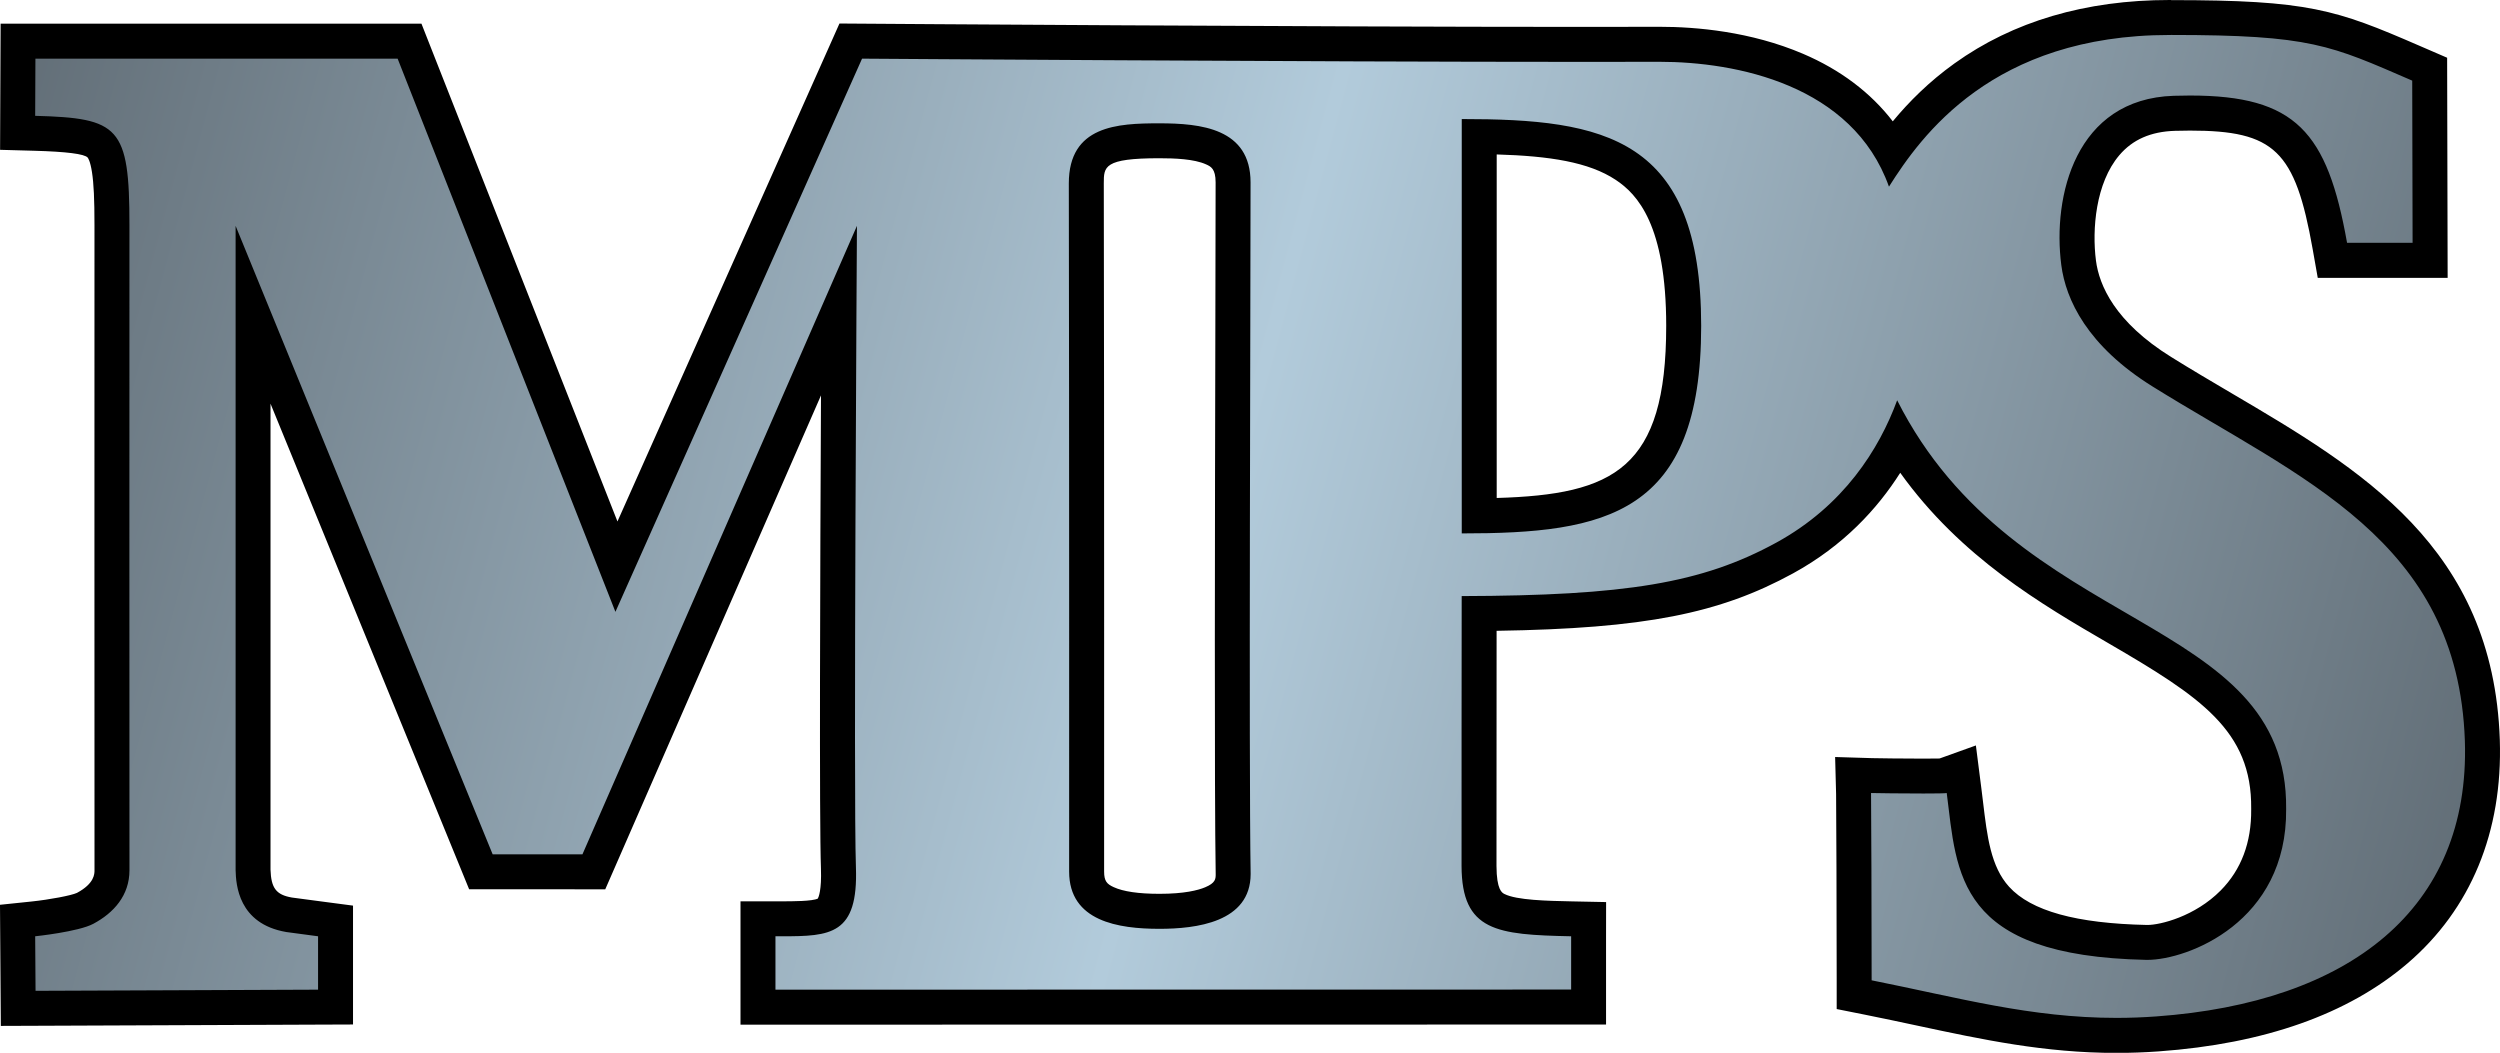 <?xml version="1.0" encoding="UTF-8"?>
<svg id="Layer_2" data-name="Layer 2" xmlns="http://www.w3.org/2000/svg" xmlns:xlink="http://www.w3.org/1999/xlink" viewBox="0 0 929.61 391.48">
  <defs>
    <style>
      .cls-1 {
        fill: url(#linear-gradient);
      }

      .cls-1, .cls-2 {
        stroke-width: 0px;
      }
    </style>
    <linearGradient id="linear-gradient" x1="-8.96" y1="73.75" x2="915.92" y2="321.57" gradientUnits="userSpaceOnUse">
      <stop offset="0" stop-color="#626e77"/>
      <stop offset=".5" stop-color="#b2cbdb"/>
      <stop offset="1" stop-color="#626e77"/>
    </linearGradient>
  </defs>
  <g id="Layer_1-2" data-name="Layer 1">
    <g>
      <path class="cls-1" d="m786.99,384.98c-26.01,0-48.75-4.87-72.83-10.02-6.29-1.35-12.79-2.74-19.47-4.07l-5.23-1.04v-5.33c0-21.13-.14-66.58-.22-69.47l-.18-6.88,6.88.21c1.72.05,11.72.18,19.3.18,4.5,0,6.42-.05,7.21-.08l6.85-2.47,1.02,8.04c.21,1.64.41,3.28.6,4.92,3.36,28.02,6.01,50.15,67.28,51.44h.33c6.92,0,21.12-3.93,31.85-14.77,8.9-9,13.35-20.69,13.21-34.76v-.14c.39-34.24-24.59-48.76-56.21-67.15-27.93-16.24-59.23-34.45-81.22-70.17-7.69,15.07-20.68,32.08-42.53,44.04-27.31,14.94-55.43,20.14-113.62,20.64-.02,20.81-.08,85.21-.05,93.86.06,17.44,5.69,19.07,34.39,19.67l6.37.13-.02,32.68-308.85.04v-32.85h8.86c9.18,0,15.4-.21,18.07-2.98,2.28-2.36,3.28-7.73,2.98-15.98-.73-20.08-.14-146.82.19-207.17l-91.14,208.65-42.01-.02L94.11,117.04v206.44c.22,7.17,2.02,14.73,13.44,16.68.65.1,7.45,1,11.57,1.54l5.65.74v32.03l-118,.48-.23-32.67,5.87-.61c5.96-.62,16.19-2.29,19.21-3.9,6.65-3.55,10.02-8.32,10.02-14.18-.04-37.25-.03-195.63-.01-239.84.01-15.3-.69-25.57-4.19-29.5-3.11-3.49-10.7-4.32-24.54-4.7l-6.35-.17.15-34.07h145.59l76.93,195.39L316.35,15.28l4.25.03c1.65.01,166.51,1.2,268.39,1.2,9.85,0,19.12-.01,27.63-.03h.48c10.64,0,31.38,1.23,50.77,9.5,16.1,6.87,28.03,17,35.6,30.22,6.48-8.93,15.09-18.72,27.06-27.31,20.67-14.84,46.32-22.37,76.24-22.38h.55c51.84,0,60.57,3.79,89.5,16.33l6.64,2.88.17,71.08h-36.33l-.95-5.36c-7.05-39.7-17.25-49.4-52.02-49.4-1.84,0-3.8.03-5.81.09-10.73.34-19.28,4.15-25.4,11.35-10.19,11.97-11.95,30.71-10.19,44.25,1.37,10.55,7.85,26.14,30.96,40.5,7.55,4.7,15.29,9.25,22.76,13.65,24.24,14.26,47.13,27.73,64.88,46.36,20.15,21.15,30.46,46.35,31.51,77.03,2.06,63.71-41.96,103.5-120.78,109.17-5.07.37-10.21.55-15.27.55ZM431.02,52.35c-18.73,0-27.08,2.29-27.08,15.85.18,85.38.12,254.2.12,255.89,0,7.3,3.21,14.77,27.06,14.77,27.28,0,27.42-10.33,27.42-13.82-.51-31.04-.28-134.08-.12-202.28.05-24.03.1-43.86.1-54.96s-7.19-15.46-27.49-15.46Zm119.02,139.44c23.61-.32,42-2.61,54.52-11.08,14.67-9.92,21.51-28.84,21.51-59.54,0-62.86-28.56-69.9-76.03-70.39v141Z"/>
      <path class="cls-2" d="m807.31,13c52.1,0,59.19,3.79,89.66,16.98l.14,60.3h-24.37c-7.33-41.29-19.14-54.76-58.42-54.76-1.94,0-3.94.03-6.01.1-36.57,1.15-45.15,37.34-41.83,62.93,1.67,12.88,9.66,30.07,33.98,45.19,54.94,34.22,113.53,56.9,116.09,131.74,2.04,62.82-43.31,97.32-114.75,102.47-5.08.37-10,.54-14.81.54-31.97,0-58.66-7.51-91.03-13.97,0-21.05-.14-66.66-.22-69.64,1.86.06,11.93.18,19.5.18,4.59,0,8.26-.05,8.64-.18,3.84,30.11,3.46,60.55,74.19,62.04.15,0,.31,0,.47,0,14.78,0,51.98-13.96,51.55-56.09.82-72.93-100.49-64.48-144.64-151.99-6.71,18.22-19.89,39.21-44.94,52.93-27.66,15.13-56.13,19.71-116.99,19.88,0,0-.09,89.92-.05,100.35.08,24.33,13.14,25.57,40.75,26.15v19.81s-295.87.04-295.87.04v-19.85c.8,0,1.59,0,2.37,0,18.12,0,28.45-.51,27.55-25.69-.95-26.12.38-238.48.38-238.48l-102.07,233.69h-33.39S87.61,83.98,87.61,83.98v239.6c.14,5.26.94,19.93,18.85,22.99,1.08.17,11.81,1.58,11.81,1.58v19.85l-105.05.43-.14-20.28s16.03-1.66,21.6-4.63c7.64-4.07,13.46-10.57,13.46-19.92-.04-37.41-.03-197.33-.01-239.83.03-36.78-3.9-39.85-35.05-40.7l.09-21.25h134.69l80.98,205.69L320.55,21.81s165.39,1.2,268.47,1.2c9.84,0,19.11-.01,27.62-.03.15,0,.31,0,.46,0,28.36,0,71.78,8.48,85.3,46.43,11.89-18.8,38.44-56.38,104.37-56.4.18,0,.36,0,.54,0m-263.77,185.34c53.73,0,89.03-6.9,89.03-77.16s-35.95-76.92-89.03-76.92v154.08m-112.42,147.03c13.5,0,33.92-2.36,33.92-20.38-.69-41.76-.03-214.43-.03-257.18,0-20.15-18.59-21.96-33.99-21.96s-33.59.8-33.59,22.35c.18,86.37.12,255.89.12,255.89,0,18.52,18.35,21.28,33.56,21.28M807.31,0h-.55c-31.3.01-58.22,7.95-80.02,23.6-9.47,6.8-16.92,14.27-22.92,21.52-8.2-10.66-19.48-19.19-33.4-25.13-19.43-8.29-39.72-10.03-53.32-10.03h-.49c-8.24.02-17.52.04-27.58.04-101.86,0-266.72-1.18-268.38-1.2l-8.5-.06-3.46,7.77-79.09,177.39L159.96,17.05l-3.24-8.24H.23l-.06,12.94-.09,21.25-.05,12.71,12.7.35c11.98.33,18.66,1.18,19.86,2.52.1.11.95,1.17,1.61,5.42.66,4.24.94,10.15.93,19.75-.01,42.43-.03,202.23.01,239.86,0,1.33,0,4.91-6.53,8.41-2.1.97-10.12,2.49-16.87,3.2l-11.74,1.22.08,11.8.14,20.28.09,12.96,12.96-.05,105.05-.43,12.95-.05v-44.2l-11.31-1.49c-4.92-.65-10.43-1.38-11.44-1.52-5.82-1.02-7.7-3.47-7.93-10.36v-173.28s70.55,172.48,70.55,172.48l3.3,8.08h8.72s33.39.02,33.39.02h8.51s3.41-7.8,3.41-7.8l76.81-175.86c-.32,64.95-.65,158.79-.02,175.92.29,8.07-.88,10.69-1.15,11.18-1.95,1.03-9.66,1.03-13.4,1.03h-1.15s-1.21,0-1.21,0h-13v45.86h13s295.86-.04,295.86-.04h12.99s0-12.99,0-12.99v-19.81s.02-12.74.02-12.74l-12.74-.26c-9.13-.19-20.5-.43-25.07-2.75-.87-.44-2.92-1.49-2.95-10.44-.03-7.89.02-62.16.04-87.42,55.11-.85,82.91-6.41,110.24-21.36,18.77-10.28,31.39-24.05,39.85-37.4,22.55,31.48,52.57,48.93,77.52,63.44,34.05,19.81,53.3,32.42,52.98,61.46v.14s0,.14,0,.14c.12,12.27-3.69,22.4-11.33,30.12-9.61,9.7-22.49,12.84-27.22,12.84h-.2c-26.31-.56-43.08-5.2-51.27-14.2-6.81-7.49-8.15-18.62-9.69-31.52-.2-1.65-.4-3.31-.61-4.97l-2.05-16.06-13.5,4.85c-1.02.02-2.84.05-5.99.05-7.52,0-17.41-.13-19.1-.18l-13.75-.42.36,13.76c.07,2.59.22,47.23.22,69.3v10.66l10.46,2.09c6.64,1.33,13.12,2.71,19.38,4.05,24.42,5.23,47.49,10.17,74.19,10.17,5.21,0,10.51-.19,15.75-.57,39.29-2.83,70.39-13.83,92.44-32.69,23.59-20.18,35.47-48.94,34.36-83.16-2.45-71.63-51.83-100.69-99.59-128.79-7.44-4.38-15.14-8.91-22.62-13.57-20.96-13.03-26.77-26.67-27.96-35.83-1.5-11.61-.13-28.84,8.69-39.2,4.95-5.82,11.71-8.78,20.66-9.06,1.94-.06,3.83-.09,5.6-.09,31.44,0,39.12,7.41,45.62,44.03l1.9,10.73h48.3l-.03-13.03-.14-60.3-.02-8.52-7.81-3.38-2.73-1.18c-30.83-13.37-41.01-16.87-92.1-16.87h0Zm-250.77,185.17V57.43c19.66.58,34.24,2.82,44.25,9.45,8.06,5.33,18.78,16.77,18.78,54.3,0,53.08-19.35,62.72-63.03,63.99h0Zm-125.42,147.19c-7.73,0-13.45-.84-17.02-2.49-2.5-1.15-3.54-2.21-3.54-5.79,0-1.69.06-170.52-.12-255.92,0-6.2,0-9.32,20.59-9.32,5.77,0,12.97.26,17.42,2.27,1.76.79,3.57,1.61,3.57,6.69,0,11.08-.05,31.41-.1,54.96-.15,68.17-.39,171.16.13,202.33,0,1.73-.08,3.24-3.92,4.84-2.65,1.11-7.74,2.43-17.01,2.43h0Z"/>
    </g>
  </g>
</svg>